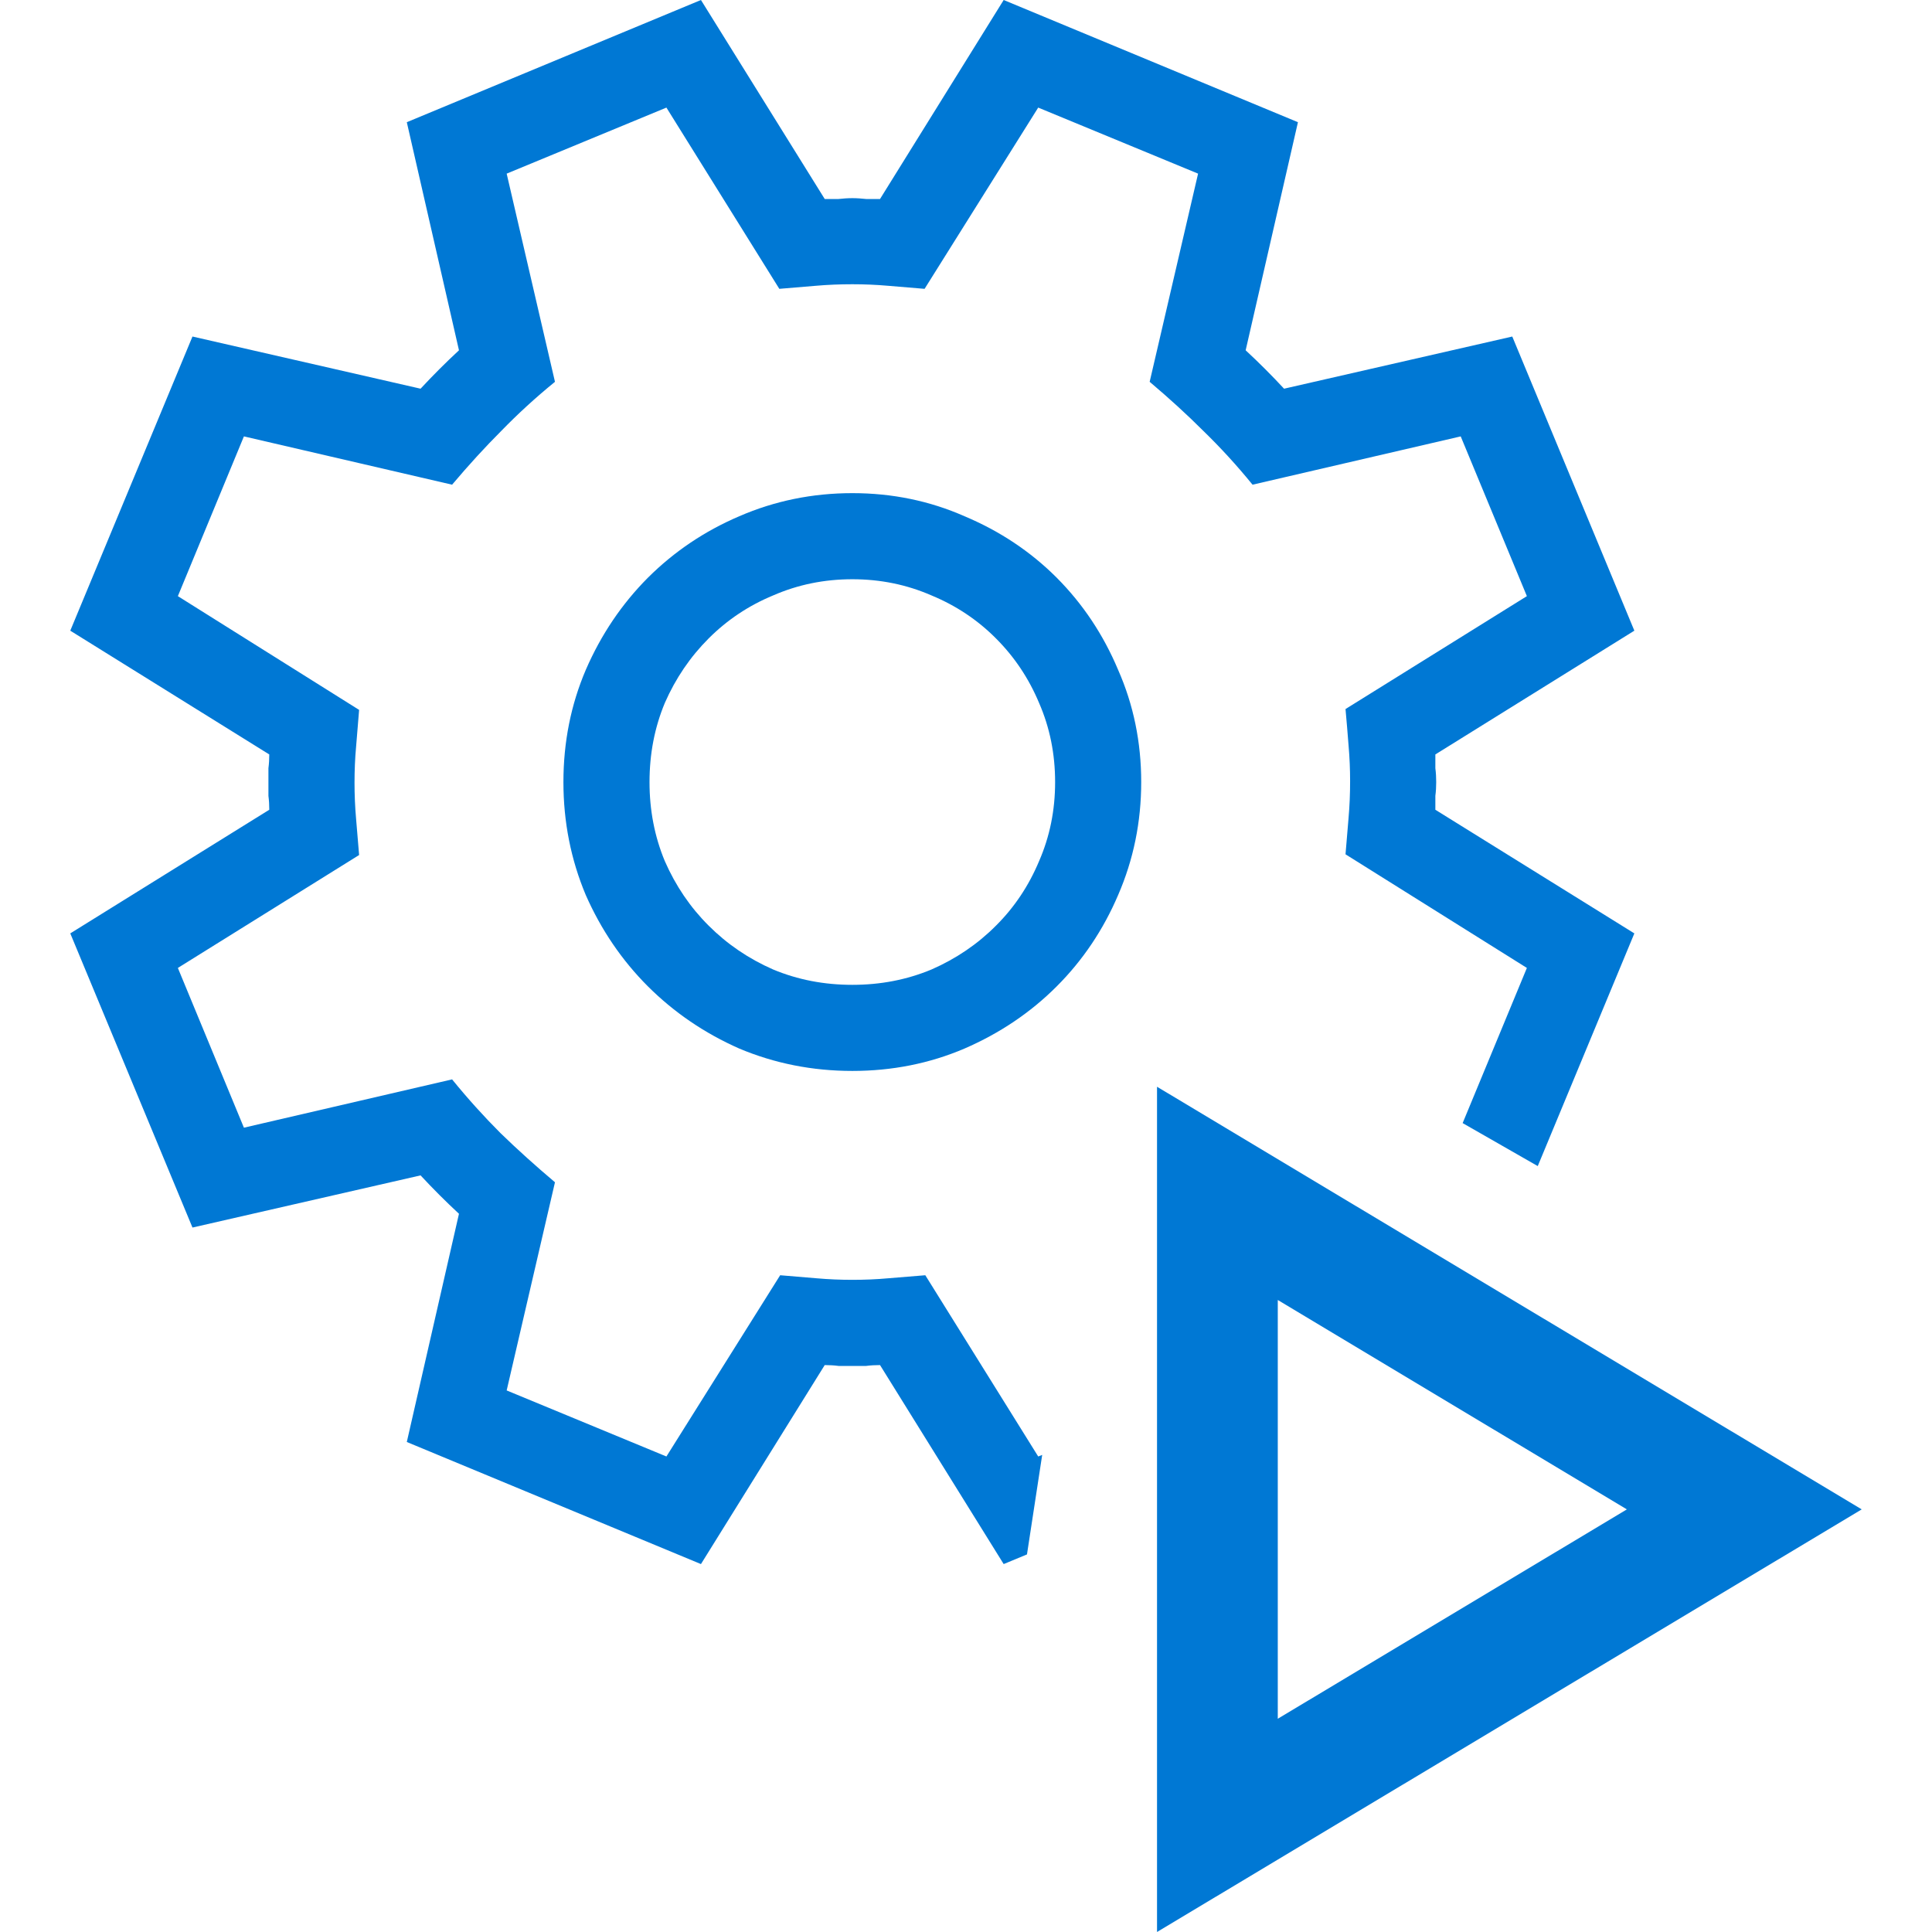 <svg width="16" height="16" viewBox="0 0 16 16" fill="none" xmlns="http://www.w3.org/2000/svg">
<path fill-rule="evenodd" clip-rule="evenodd" d="M11.887 6.362V6.248L13.535 5.223L12.524 2.787L10.634 3.219C10.532 3.109 10.426 3.003 10.316 2.901L10.749 1.012L8.312 0L7.288 1.648H7.173C7.135 1.644 7.097 1.641 7.059 1.641C7.02 1.641 6.982 1.644 6.944 1.648H6.83L5.805 0L3.369 1.012L3.801 2.901C3.691 3.003 3.585 3.109 3.483 3.219L1.594 2.787L0.582 5.223L2.23 6.248C2.23 6.286 2.228 6.324 2.223 6.362V6.477V6.591C2.228 6.629 2.23 6.667 2.23 6.706L0.582 7.73L1.594 10.166L3.483 9.734C3.585 9.844 3.691 9.95 3.801 10.052L3.369 11.942L5.805 12.953L6.83 11.305C6.868 11.305 6.906 11.307 6.944 11.312H7.059H7.173C7.211 11.307 7.249 11.305 7.288 11.305L8.312 12.953L8.505 12.873L8.631 12.049L8.598 12.062L7.663 10.561L7.358 10.586C7.26 10.595 7.16 10.599 7.059 10.599C6.961 10.599 6.861 10.595 6.76 10.586C6.658 10.578 6.558 10.569 6.461 10.561L5.519 12.062L4.196 11.515L4.596 9.791C4.435 9.655 4.285 9.52 4.145 9.384C4.009 9.248 3.875 9.1 3.744 8.939L2.02 9.339L1.473 8.016L2.974 7.081C2.966 6.983 2.957 6.884 2.949 6.782C2.94 6.68 2.936 6.58 2.936 6.483C2.936 6.381 2.94 6.281 2.949 6.184L2.974 5.879L1.473 4.937L2.02 3.614L3.744 4.014C3.88 3.853 4.015 3.705 4.151 3.569C4.287 3.429 4.435 3.293 4.596 3.162L4.196 1.438L5.519 0.891L6.454 2.392C6.556 2.384 6.656 2.375 6.753 2.367C6.855 2.358 6.957 2.354 7.059 2.354C7.156 2.354 7.256 2.358 7.358 2.367C7.459 2.375 7.559 2.384 7.657 2.392L8.598 0.891L9.922 1.438L9.521 3.162C9.682 3.298 9.83 3.433 9.966 3.569C10.106 3.705 10.242 3.853 10.373 4.014L12.097 3.614L12.645 4.937L11.143 5.872C11.152 5.97 11.16 6.069 11.168 6.171C11.177 6.273 11.181 6.373 11.181 6.47C11.181 6.572 11.177 6.674 11.168 6.776C11.16 6.873 11.152 6.973 11.143 7.075L12.645 8.016L12.113 9.301L12.735 9.657L13.535 7.73L11.887 6.706V6.591C11.892 6.553 11.894 6.515 11.894 6.477C11.894 6.438 11.892 6.4 11.887 6.362ZM7.987 4.275C7.699 4.148 7.389 4.084 7.059 4.084C6.728 4.084 6.416 4.148 6.123 4.275C5.835 4.398 5.583 4.568 5.366 4.784C5.15 5.001 4.978 5.255 4.851 5.548C4.728 5.836 4.666 6.146 4.666 6.477C4.666 6.807 4.728 7.119 4.851 7.412C4.978 7.7 5.15 7.953 5.366 8.169C5.583 8.385 5.835 8.557 6.123 8.684C6.416 8.807 6.728 8.869 7.059 8.869C7.389 8.869 7.699 8.807 7.987 8.684C8.28 8.557 8.535 8.385 8.751 8.169C8.967 7.953 9.137 7.7 9.26 7.412C9.387 7.119 9.451 6.807 9.451 6.477C9.451 6.146 9.387 5.836 9.26 5.548C9.137 5.255 8.967 5.001 8.751 4.784C8.535 4.568 8.28 4.398 7.987 4.275ZM7.714 8.029C7.51 8.114 7.292 8.156 7.059 8.156C6.825 8.156 6.607 8.114 6.403 8.029C6.2 7.94 6.022 7.819 5.869 7.666C5.716 7.514 5.595 7.335 5.506 7.132C5.421 6.928 5.379 6.71 5.379 6.477C5.379 6.243 5.421 6.025 5.506 5.821C5.595 5.618 5.716 5.44 5.869 5.287C6.022 5.134 6.2 5.015 6.403 4.931C6.607 4.842 6.825 4.797 7.059 4.797C7.292 4.797 7.51 4.842 7.714 4.931C7.917 5.015 8.096 5.134 8.248 5.287C8.401 5.44 8.52 5.618 8.605 5.821C8.694 6.025 8.738 6.243 8.738 6.477C8.738 6.71 8.694 6.928 8.605 7.132C8.52 7.335 8.401 7.514 8.248 7.666C8.096 7.819 7.917 7.94 7.714 8.029Z" fill="#0078D4"/>
<path d="M9.582 16V9L15.418 12.5L9.582 16ZM10.582 10.766V14.234L13.473 12.5L10.582 10.766Z" fill="#0078D4"/>
</svg>
